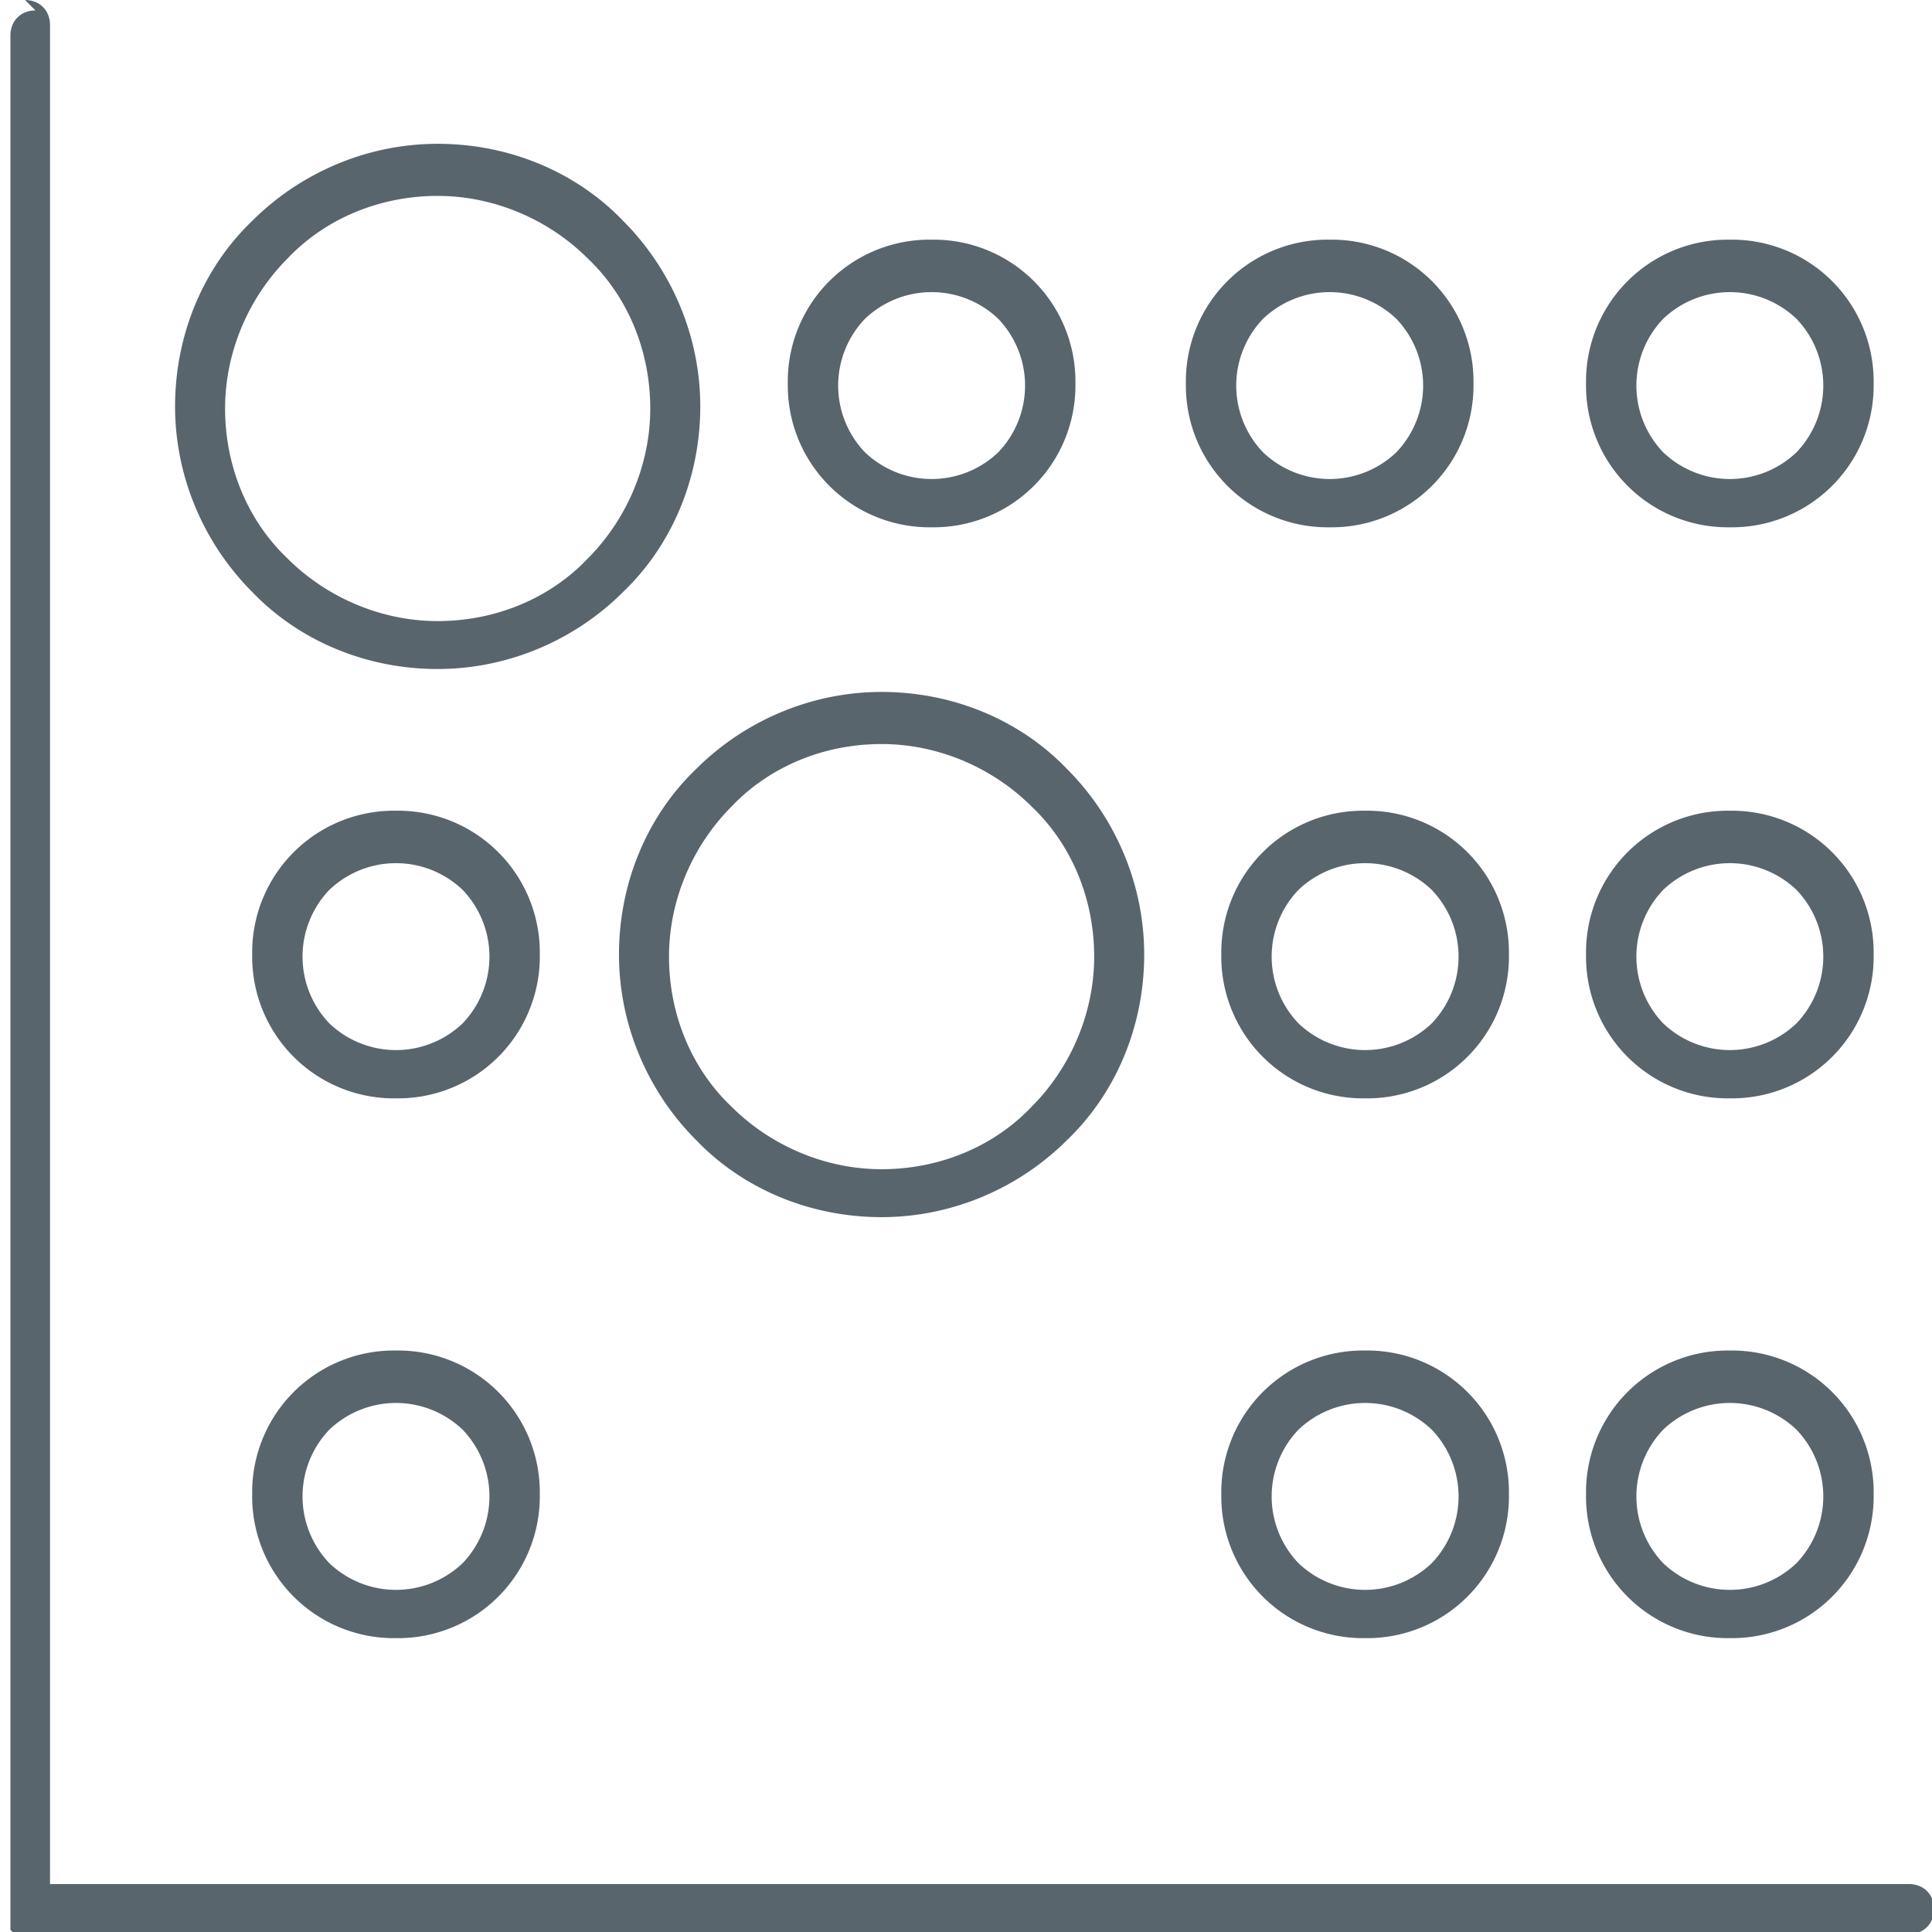<svg xmlns="http://www.w3.org/2000/svg" width="141.433" height="141.433" viewBox="0 0 9.27 9.27" shape-rendering="geometricPrecision" text-rendering="geometricPrecision" image-rendering="optimizeQuality" fill-rule="evenodd" clip-rule="evenodd"><g fill="#59656c"><path d="M.12 0c.07 0 .12.05.12.12v8.92h8.92c.07 0 .12.05.12.12 0 .07-.05.12-.12.12H.07s-.01 0-.01-.01l-.01-.01V.17C.05.1.1.05.17.05z"/><path d="M2.1.69c.35 0 .67.14.89.37.23.23.37.55.37.89 0 .35-.14.67-.37.89-.23.23-.55.37-.89.37-.35 0-.67-.14-.89-.37-.23-.23-.37-.55-.37-.89 0-.35.14-.67.37-.89.23-.23.55-.37.89-.37zm.72.55c-.18-.18-.44-.3-.72-.3-.28 0-.54.11-.72.3-.18.18-.3.44-.3.72 0 .28.11.54.3.72.18.18.44.3.72.3.28 0 .54-.11.72-.3.18-.18.3-.44.3-.72 0-.28-.11-.54-.3-.72zm1.41 2.08c.35 0 .67.14.89.37.23.23.37.55.37.89 0 .35-.14.67-.37.89-.23.23-.55.37-.89.37-.35 0-.67-.14-.89-.37-.23-.23-.37-.55-.37-.89 0-.35.14-.67.37-.89.23-.23.55-.37.89-.37zm.72.55c-.18-.18-.44-.3-.72-.3-.28 0-.54.11-.72.3-.18.18-.3.44-.3.72 0 .28.11.54.3.72.18.18.44.3.72.3.28 0 .54-.11.72-.3.18-.18.3-.44.3-.72 0-.28-.11-.54-.3-.72zm-3.05.02a.68.68 0 01.69.69.68.68 0 01-.69.69.68.68 0 01-.69-.69.68.68 0 01.69-.69zm.32.38a.463.463 0 00-.64 0 .463.463 0 000 .64.463.463 0 00.64 0 .463.463 0 000-.64zM1.9 6.48a.68.68 0 01.69.69.68.68 0 01-.69.69.68.68 0 01-.69-.69.68.68 0 01.69-.69zm.32.38a.463.463 0 00-.64 0 .463.463 0 000 .64.463.463 0 00.64 0 .463.463 0 000-.64zm4.33-2.97a.68.68 0 01.69.69.68.68 0 01-.69.69.68.68 0 01-.69-.69.68.68 0 01.69-.69zm.32.38a.463.463 0 00-.64 0 .463.463 0 000 .64.463.463 0 00.64 0 .463.463 0 000-.64zm-.49-3.12a.68.68 0 01.69.69.68.68 0 01-.69.69.68.68 0 01-.69-.69.68.68 0 01.69-.69zm.32.38a.463.463 0 00-.64 0 .463.463 0 000 .64.463.463 0 00.64 0 .463.463 0 000-.64zm-2.23-.38a.68.68 0 01.69.69.68.68 0 01-.69.69.68.68 0 01-.69-.69.68.68 0 01.69-.69zm.32.38a.463.463 0 00-.64 0 .463.463 0 000 .64.463.463 0 00.64 0 .463.463 0 000-.64zm1.76 4.95a.68.68 0 01.69.69.68.68 0 01-.69.69.68.68 0 01-.69-.69.68.68 0 01.69-.69zm.32.38a.463.463 0 00-.64 0 .463.463 0 000 .64.463.463 0 00.64 0 .463.463 0 000-.64zM8.3 3.89a.68.68 0 01.69.69.68.68 0 01-.69.69.68.68 0 01-.69-.69.68.68 0 01.69-.69zm.32.38a.463.463 0 00-.64 0 .463.463 0 000 .64.463.463 0 00.64 0 .463.463 0 000-.64zM8.3 1.15a.68.68 0 01.69.69.68.68 0 01-.69.69.68.68 0 01-.69-.69.68.68 0 01.69-.69zm.32.38a.463.463 0 00-.64 0 .463.463 0 000 .64.463.463 0 00.64 0 .463.463 0 000-.64zM8.3 6.48a.68.68 0 01.69.69.68.68 0 01-.69.69.68.68 0 01-.69-.69.68.68 0 01.69-.69zm.32.38a.463.463 0 00-.64 0 .463.463 0 000 .64.463.463 0 00.64 0 .463.463 0 000-.64z" fill-rule="nonzero"/></g></svg>